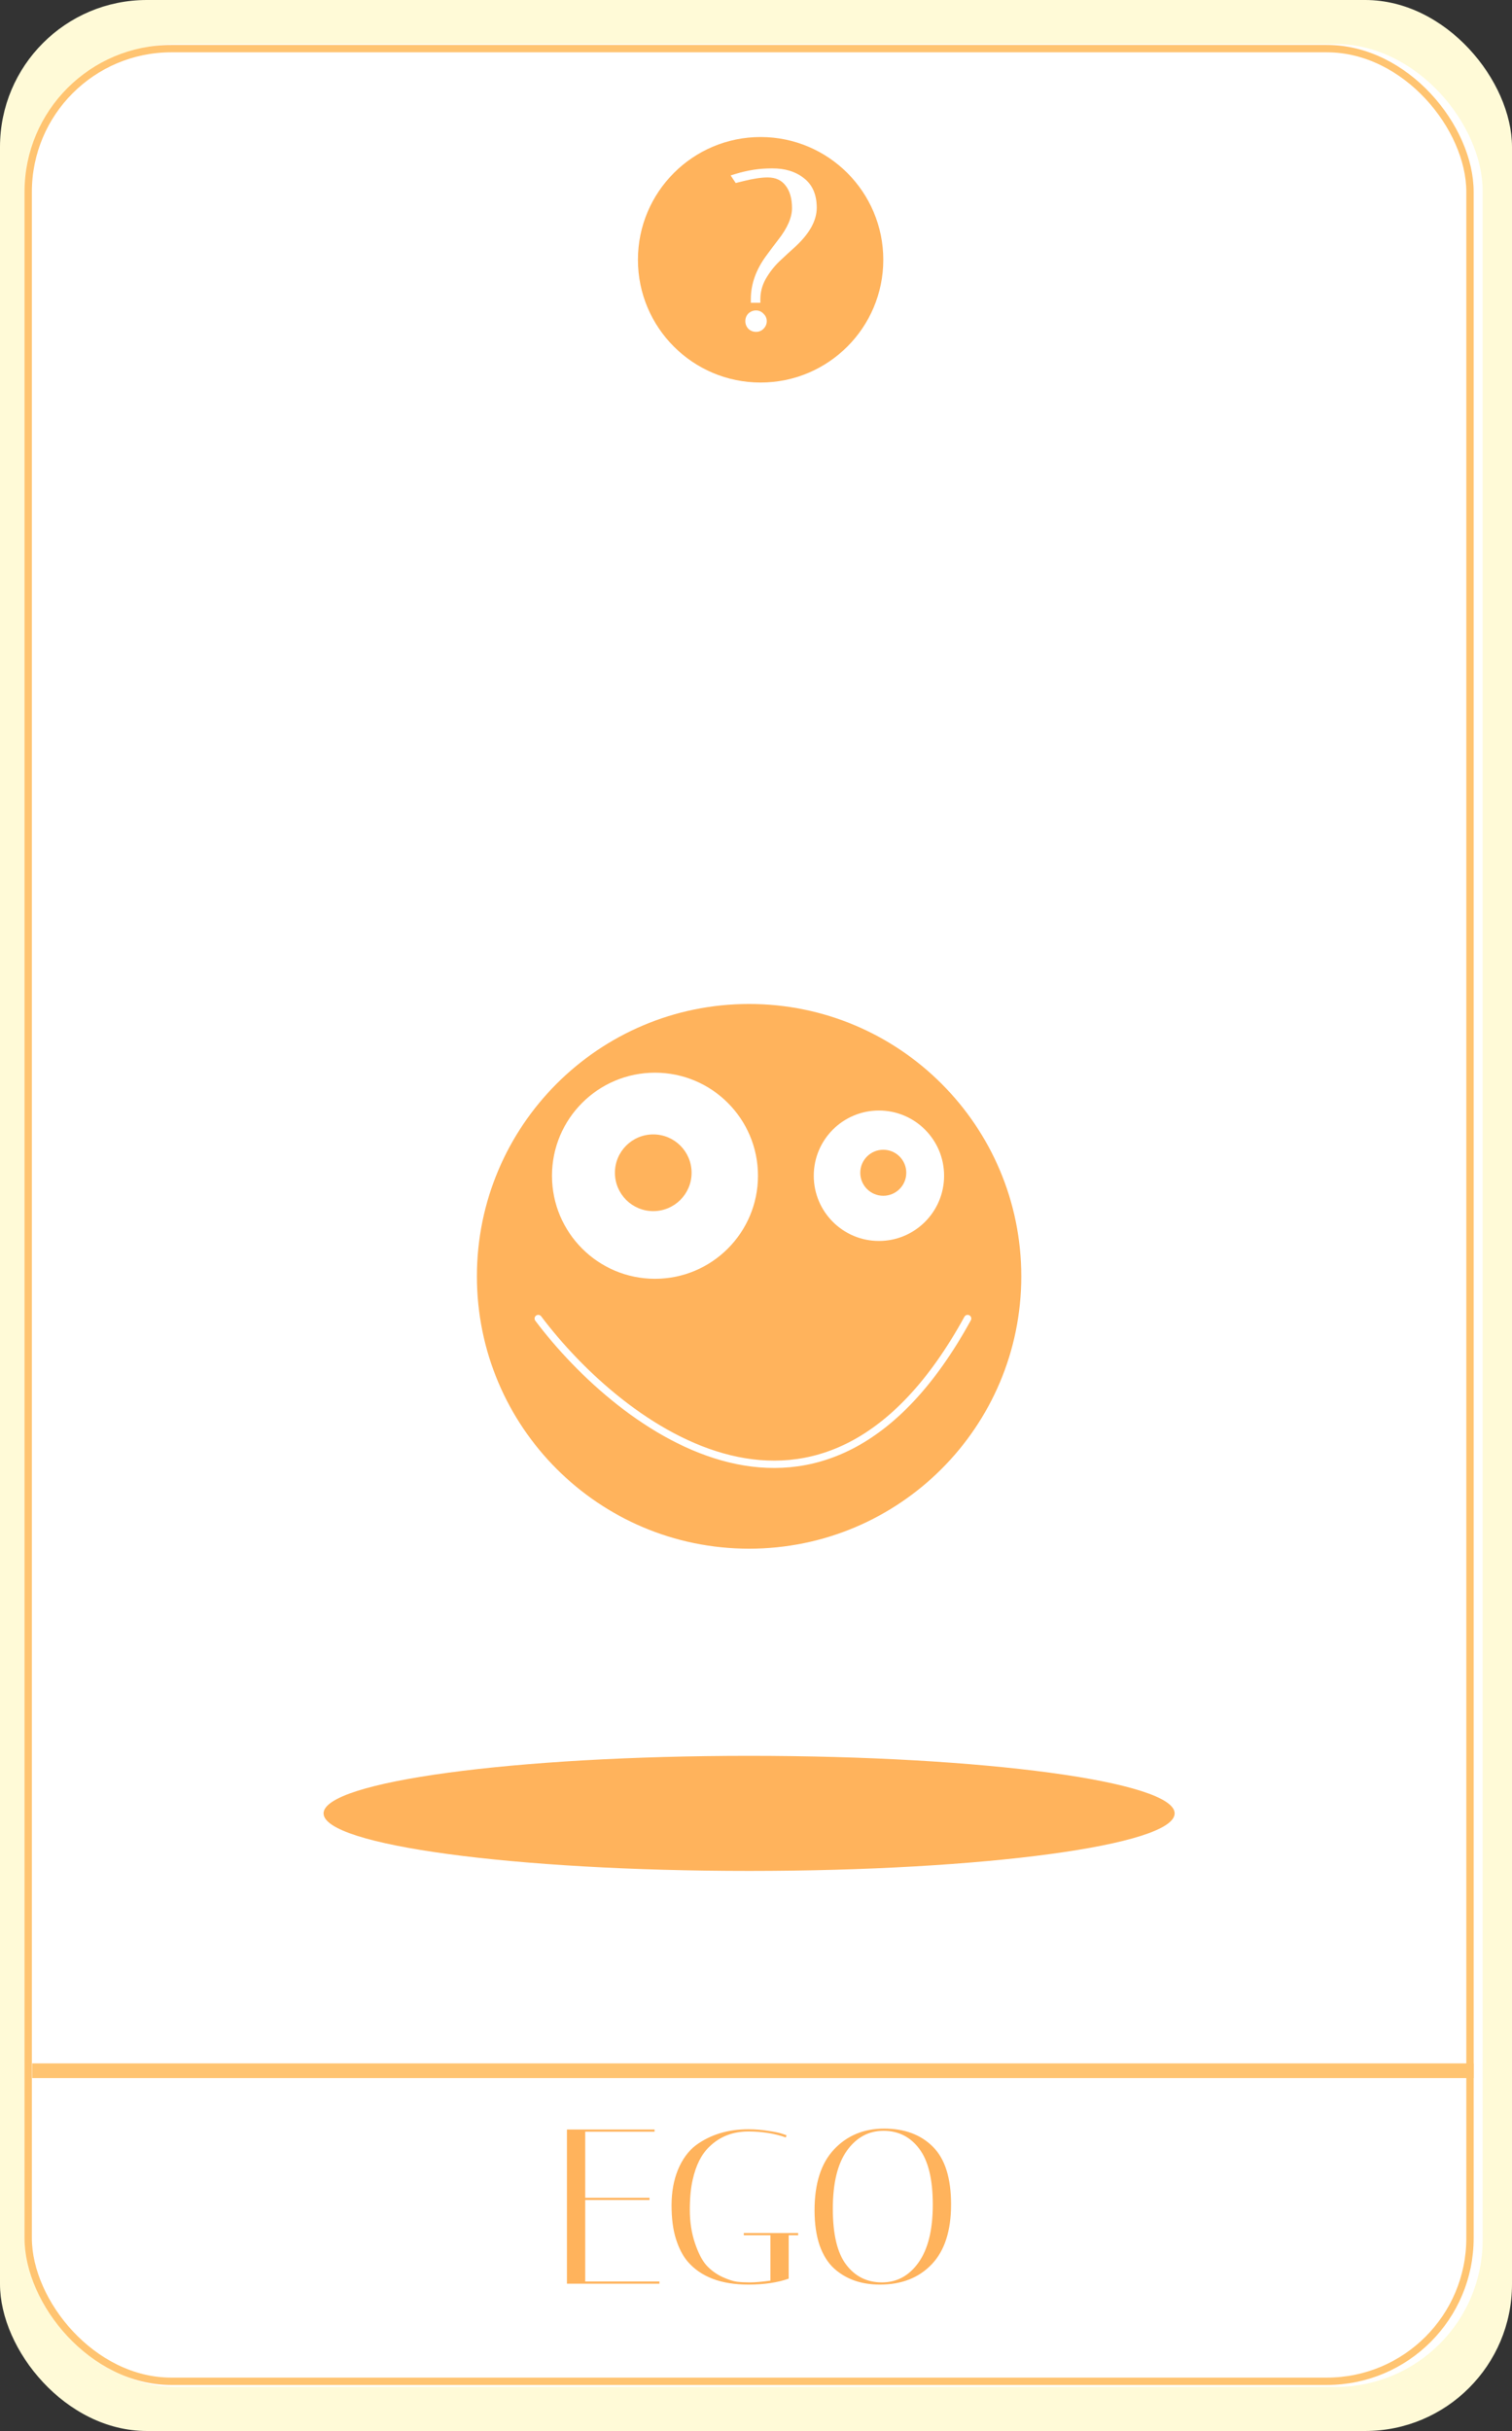 <svg width="206" height="331" viewBox="0 0 206 331" fill="none" xmlns="http://www.w3.org/2000/svg">
<rect x="0" y="0" width="206" height="331" fill="#333333" stroke="none"/>
<rect width="206" height="331" rx="20" fill="#FFFAD7"/>
<line x1="5.228" y1="281.968" x2="201.817" y2="281.968" stroke="#FFC471" stroke-width="2"/>
<rect x="4.683" y="6.765" width="196.635" height="317.47" rx="19.5" stroke="#FFC471"/>
<rect x="4.5" y="6.5" width="197" height="318" rx="19.5" fill="white" stroke="white"/>
<path d="M89.181 289.947V290.247H79.731V299.247H88.491V299.547H79.731V310.647H89.841V310.947H77.241V289.947H89.181ZM101.964 311.067C98.224 311.067 95.454 310.007 93.654 307.887C93.014 307.127 92.494 306.117 92.094 304.857C91.694 303.597 91.494 302.067 91.494 300.267C91.494 298.467 91.784 296.857 92.364 295.437C92.964 293.997 93.774 292.887 94.794 292.107C96.774 290.647 99.164 289.917 101.964 289.917C102.864 289.917 103.744 289.987 104.604 290.127C105.464 290.247 106.104 290.377 106.524 290.517L107.154 290.727L107.064 291.027C105.504 290.487 103.804 290.217 101.964 290.217C99.844 290.217 98.074 290.907 96.654 292.287C95.574 293.307 94.814 294.807 94.374 296.787C94.114 297.907 93.984 299.277 93.984 300.897C93.984 302.517 94.214 304.017 94.674 305.397C95.134 306.757 95.654 307.767 96.234 308.427C96.834 309.087 97.554 309.617 98.394 310.017C99.234 310.397 99.904 310.617 100.404 310.677C100.904 310.737 101.494 310.767 102.174 310.767C102.874 310.767 103.804 310.687 104.964 310.527V304.347H101.334V304.047H108.744V304.347H107.454V310.257C105.934 310.797 104.104 311.067 101.964 311.067ZM110.977 300.957C110.977 297.317 111.857 294.557 113.617 292.677C115.397 290.777 117.677 289.827 120.457 289.827C123.237 289.827 125.447 290.647 127.087 292.287C128.747 293.927 129.577 296.547 129.577 300.147C129.577 303.747 128.697 306.467 126.937 308.307C125.177 310.147 122.827 311.067 119.887 311.067C117.347 311.067 115.267 310.337 113.647 308.877C112.807 308.117 112.147 307.067 111.667 305.727C111.207 304.367 110.977 302.777 110.977 300.957ZM120.367 290.127C118.347 290.127 116.687 291.027 115.387 292.827C114.107 294.627 113.467 297.267 113.467 300.747C113.467 304.227 114.077 306.767 115.297 308.367C116.517 309.967 118.137 310.767 120.157 310.767C122.197 310.767 123.857 309.867 125.137 308.067C126.437 306.247 127.087 303.617 127.087 300.177C127.087 296.717 126.467 294.177 125.227 292.557C124.007 290.937 122.387 290.127 120.367 290.127Z" fill="#FFB35C"/>
<rect x="3.843" y="6.622" width="196.434" height="317.61" rx="19.5" stroke="#FFC471"/>
<line x1="4.388" y1="281.947" x2="200.777" y2="281.947" stroke="#FFC471" stroke-width="2"/>
<path d="M102.06 136.7C122.541 136.7 139.144 153.303 139.144 173.784C139.144 194.265 122.541 210.868 102.06 210.868C81.579 210.868 64.976 194.265 64.976 173.784C64.976 153.303 81.579 136.7 102.06 136.7ZM89.238 146.055C81.488 146.055 75.205 152.337 75.205 160.087C75.206 167.836 81.488 174.118 89.238 174.118C96.987 174.118 103.27 167.836 103.27 160.087C103.27 152.337 96.987 146.055 89.238 146.055ZM119.748 151.207C114.845 151.207 110.869 155.183 110.869 160.087C110.869 164.991 114.845 168.966 119.748 168.966C124.652 168.966 128.627 164.991 128.627 160.087C128.627 155.183 124.652 151.207 119.748 151.207Z" fill="#FFB35C"/>
<path d="M102.06 239.073C134.08 239.073 160.037 242.581 160.037 246.908C160.035 251.235 134.079 254.742 102.06 254.742C70.041 254.742 44.085 251.235 44.084 246.908C44.084 242.581 70.04 239.073 102.06 239.073Z" fill="#FFB35C"/>
<path d="M73.333 179.53C84.612 194.507 112.103 215.476 131.832 179.53" stroke="white" stroke-linecap="round"/>
<circle cx="89.002" cy="159.682" r="5.223" fill="#FFB35C"/>
<circle cx="120.341" cy="159.682" r="3.134" fill="#FFB35C"/>
<circle cx="103.627" cy="35.372" r="16.714" fill="#FFB35C"/>
<mask id="path-14-outside-1_2625_72" maskUnits="userSpaceOnUse" x="98.779" y="22.569" width="13" height="23" fill="black">
<rect fill="white" x="98.779" y="22.569" width="13" height="23"/>
<path d="M100.336 24.169C101.956 23.669 103.576 23.419 105.196 23.419C106.836 23.419 108.176 23.829 109.216 24.649C110.256 25.449 110.776 26.659 110.776 28.279C110.776 29.859 109.876 31.489 108.076 33.169C107.316 33.849 106.556 34.549 105.796 35.269C105.056 35.989 104.416 36.819 103.876 37.759C103.356 38.699 103.096 39.689 103.096 40.729H102.796C102.796 38.809 103.456 36.949 104.776 35.149C105.316 34.409 105.856 33.689 106.396 32.989C107.736 31.289 108.406 29.739 108.406 28.339C108.406 26.919 108.076 25.789 107.416 24.949C106.756 24.089 105.816 23.659 104.596 23.659C103.676 23.659 102.536 23.829 101.176 24.169L100.456 24.349L100.336 24.169ZM102.046 43.729C102.046 43.449 102.136 43.219 102.316 43.039C102.516 42.859 102.746 42.769 103.006 42.769C103.266 42.769 103.486 42.869 103.666 43.069C103.866 43.249 103.966 43.469 103.966 43.729C103.966 43.989 103.866 44.219 103.666 44.419C103.486 44.599 103.266 44.689 103.006 44.689C102.746 44.689 102.516 44.599 102.316 44.419C102.136 44.219 102.046 43.989 102.046 43.729Z"/>
</mask>
<path d="M100.336 24.169C101.956 23.669 103.576 23.419 105.196 23.419C106.836 23.419 108.176 23.829 109.216 24.649C110.256 25.449 110.776 26.659 110.776 28.279C110.776 29.859 109.876 31.489 108.076 33.169C107.316 33.849 106.556 34.549 105.796 35.269C105.056 35.989 104.416 36.819 103.876 37.759C103.356 38.699 103.096 39.689 103.096 40.729H102.796C102.796 38.809 103.456 36.949 104.776 35.149C105.316 34.409 105.856 33.689 106.396 32.989C107.736 31.289 108.406 29.739 108.406 28.339C108.406 26.919 108.076 25.789 107.416 24.949C106.756 24.089 105.816 23.659 104.596 23.659C103.676 23.659 102.536 23.829 101.176 24.169L100.456 24.349L100.336 24.169ZM102.046 43.729C102.046 43.449 102.136 43.219 102.316 43.039C102.516 42.859 102.746 42.769 103.006 42.769C103.266 42.769 103.486 42.869 103.666 43.069C103.866 43.249 103.966 43.469 103.966 43.729C103.966 43.989 103.866 44.219 103.666 44.419C103.486 44.599 103.266 44.689 103.006 44.689C102.746 44.689 102.516 44.599 102.316 44.419C102.136 44.219 102.046 43.989 102.046 43.729Z" fill="white"/>
<path d="M100.336 24.169L100.189 23.691L99.549 23.889L99.92 24.446L100.336 24.169ZM109.216 24.649L108.907 25.041L108.911 25.045L109.216 24.649ZM108.076 33.169L108.41 33.541L108.417 33.534L108.076 33.169ZM105.796 35.269L105.452 34.906L105.448 34.91L105.796 35.269ZM103.876 37.759L103.443 37.51L103.439 37.517L103.876 37.759ZM103.096 40.729V41.229H103.596V40.729H103.096ZM102.796 40.729H102.296V41.229H102.796V40.729ZM104.776 35.149L105.179 35.444L105.18 35.443L104.776 35.149ZM106.396 32.989L106.004 32.679L106 32.683L106.396 32.989ZM107.416 24.949L107.02 25.253L107.023 25.258L107.416 24.949ZM101.176 24.169L101.298 24.654V24.654L101.176 24.169ZM100.456 24.349L100.04 24.626L100.236 24.919L100.578 24.834L100.456 24.349ZM102.316 43.039L101.982 42.667L101.972 42.676L101.963 42.685L102.316 43.039ZM103.666 43.069L103.295 43.403L103.312 43.423L103.332 43.44L103.666 43.069ZM103.666 44.419L103.313 44.065L103.666 44.419ZM102.316 44.419L101.945 44.753L101.962 44.773L101.982 44.79L102.316 44.419ZM100.336 24.169L100.484 24.646C102.058 24.16 103.629 23.919 105.196 23.919V23.419V22.919C103.524 22.919 101.854 23.177 100.189 23.691L100.336 24.169ZM105.196 23.419V23.919C106.751 23.919 107.974 24.306 108.907 25.041L109.216 24.649L109.526 24.256C108.378 23.351 106.921 22.919 105.196 22.919V23.419ZM109.216 24.649L108.911 25.045C109.8 25.728 110.276 26.773 110.276 28.279H110.776H111.276C111.276 26.544 110.713 25.169 109.521 24.252L109.216 24.649ZM110.776 28.279H110.276C110.276 29.659 109.489 31.166 107.735 32.803L108.076 33.169L108.417 33.534C110.263 31.812 111.276 30.058 111.276 28.279H110.776ZM108.076 33.169L107.743 32.796C106.979 33.479 106.216 34.182 105.452 34.906L105.796 35.269L106.14 35.632C106.897 34.915 107.653 34.218 108.41 33.541L108.076 33.169ZM105.796 35.269L105.448 34.91C104.673 35.664 104.005 36.531 103.443 37.51L103.876 37.759L104.31 38.008C104.828 37.106 105.44 36.313 106.145 35.627L105.796 35.269ZM103.876 37.759L103.439 37.517C102.879 38.528 102.596 39.601 102.596 40.729H103.096H103.596C103.596 39.776 103.833 38.869 104.314 38.001L103.876 37.759ZM103.096 40.729V40.229H102.796V40.729V41.229H103.096V40.729ZM102.796 40.729H103.296C103.296 38.932 103.912 37.173 105.179 35.444L104.776 35.149L104.373 34.853C103.001 36.724 102.296 38.686 102.296 40.729H102.796ZM104.776 35.149L105.18 35.443C105.718 34.707 106.255 33.99 106.792 33.294L106.396 32.989L106 32.683C105.458 33.387 104.915 34.111 104.372 34.854L104.776 35.149ZM106.396 32.989L106.789 33.298C108.163 31.555 108.906 29.898 108.906 28.339H108.406H107.906C107.906 29.58 107.31 31.022 106.004 32.679L106.396 32.989ZM108.406 28.339H108.906C108.906 26.843 108.558 25.593 107.809 24.64L107.416 24.949L107.023 25.258C107.594 25.984 107.906 26.994 107.906 28.339H108.406ZM107.416 24.949L107.813 24.644C107.046 23.644 105.949 23.159 104.596 23.159V23.659V24.159C105.683 24.159 106.467 24.533 107.02 25.253L107.416 24.949ZM104.596 23.659V23.159C103.62 23.159 102.436 23.338 101.055 23.684L101.176 24.169L101.298 24.654C102.636 24.319 103.733 24.159 104.596 24.159V23.659ZM101.176 24.169L101.055 23.684L100.335 23.864L100.456 24.349L100.578 24.834L101.298 24.654L101.176 24.169ZM100.456 24.349L100.872 24.071L100.752 23.891L100.336 24.169L99.92 24.446L100.04 24.626L100.456 24.349ZM102.046 43.729H102.546C102.546 43.567 102.593 43.469 102.67 43.392L102.316 43.039L101.963 42.685C101.679 42.969 101.546 43.331 101.546 43.729H102.046ZM102.316 43.039L102.651 43.41C102.762 43.31 102.874 43.269 103.006 43.269V42.769V42.269C102.618 42.269 102.27 42.408 101.982 42.667L102.316 43.039ZM103.006 42.769V43.269C103.119 43.269 103.206 43.304 103.295 43.403L103.666 43.069L104.038 42.734C103.767 42.433 103.414 42.269 103.006 42.269V42.769ZM103.666 43.069L103.332 43.44C103.431 43.529 103.466 43.616 103.466 43.729H103.966H104.466C104.466 43.321 104.302 42.968 104.001 42.697L103.666 43.069ZM103.966 43.729H103.466C103.466 43.844 103.428 43.95 103.313 44.065L103.666 44.419L104.02 44.772C104.305 44.487 104.466 44.134 104.466 43.729H103.966ZM103.666 44.419L103.313 44.065C103.229 44.149 103.137 44.189 103.006 44.189V44.689V45.189C103.396 45.189 103.744 45.048 104.02 44.772L103.666 44.419ZM103.006 44.689V44.189C102.874 44.189 102.762 44.148 102.651 44.047L102.316 44.419L101.982 44.79C102.27 45.05 102.618 45.189 103.006 45.189V44.689ZM102.316 44.419L102.688 44.084C102.587 43.972 102.546 43.861 102.546 43.729H102.046H101.546C101.546 44.117 101.685 44.465 101.945 44.753L102.316 44.419Z" fill="white" mask="url(#path-14-outside-1_2625_72)"/>
</svg>
